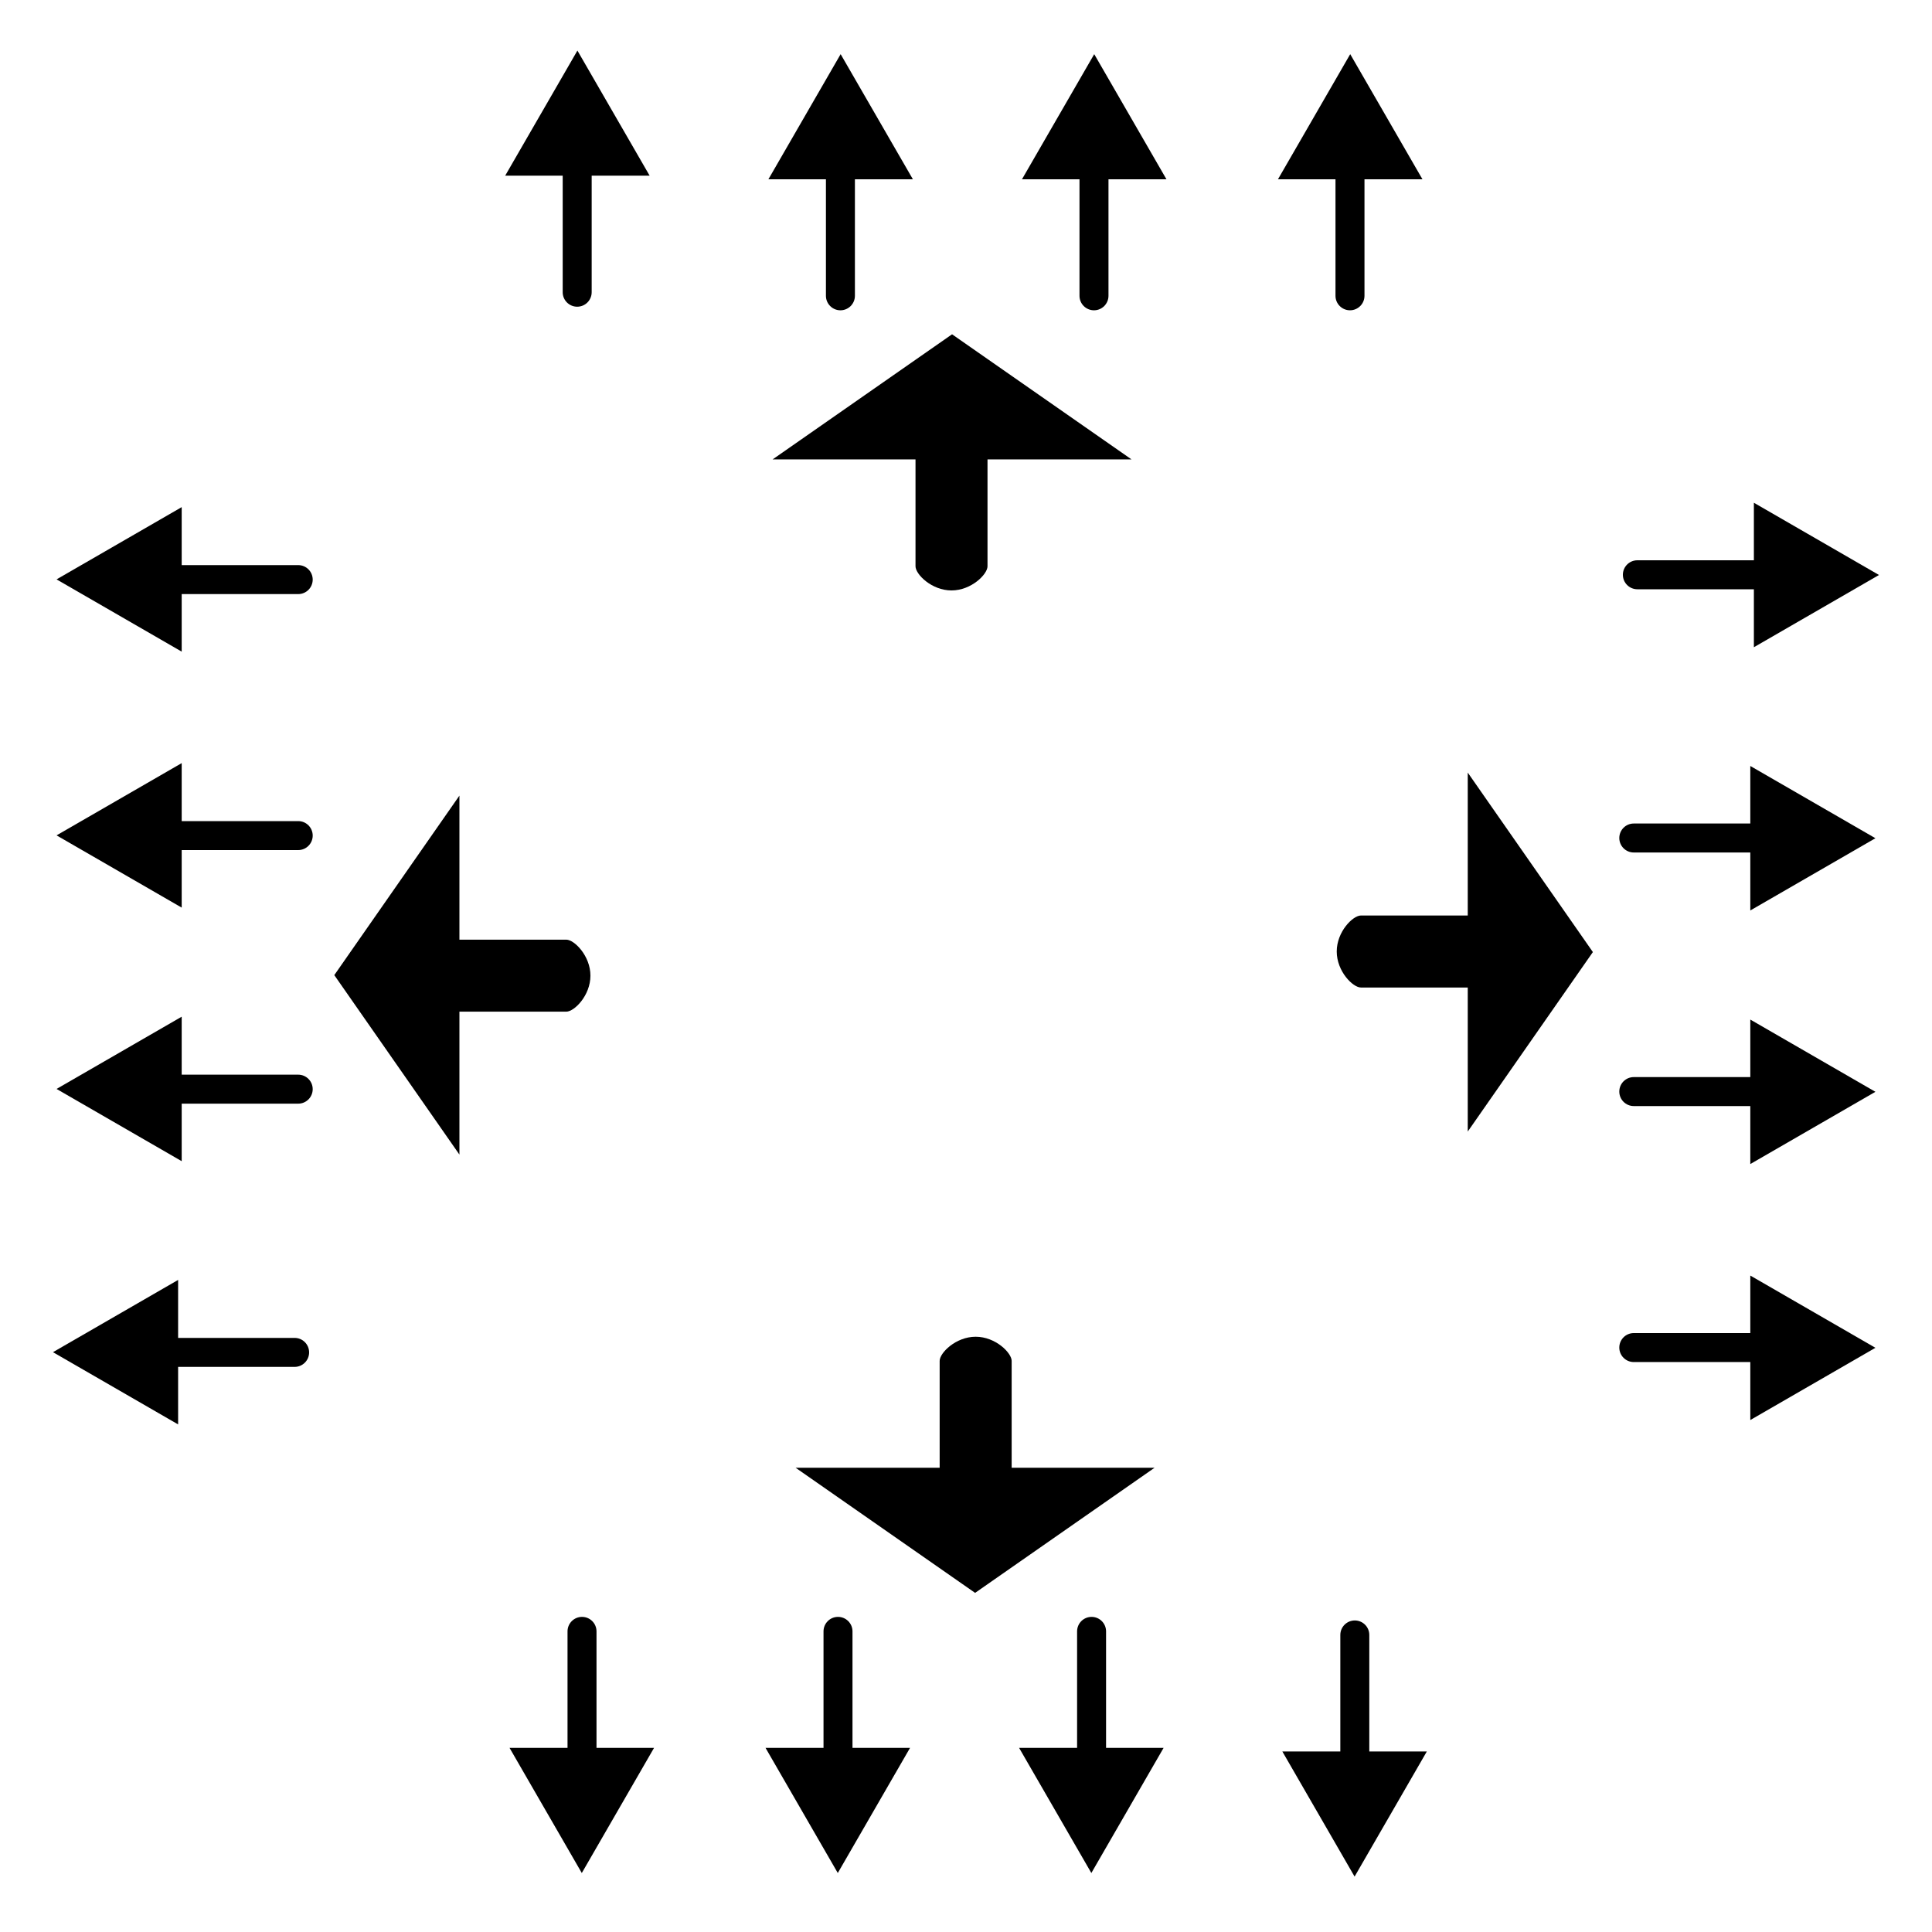 <?xml version="1.0" encoding="utf-8"?>
<!-- Generator: Adobe Illustrator 13.0.0, SVG Export Plug-In . SVG Version: 6.00 Build 14948)  -->
<!DOCTYPE svg PUBLIC "-//W3C//DTD SVG 1.0//EN" "http://www.w3.org/TR/2001/REC-SVG-20010904/DTD/svg10.dtd">
<svg version="1.0" id="Layer_2" xmlns="http://www.w3.org/2000/svg" xmlns:xlink="http://www.w3.org/1999/xlink" x="0px" y="0px"
	 width="400px" height="400px" viewBox="0 0 400 400" enable-background="new 0 0 400 400" xml:space="preserve">
<path d="M116.5,60.5c0,1.655,1.342,3,3,3s3-1.344,3-3V36.377h12.005L119.547,10.47L104.59,36.377h11.91V60.5z"/>
<path d="M159.09,37.119H171v24.123c0,1.656,1.343,3.001,2.999,3.001c1.655,0,3.001-1.345,3.001-3.001V37.119h12.004l-14.958-25.907
	L159.09,37.119z"/>
<path d="M211.589,37.119h11.909v24.124c0,1.657,1.344,3,3.002,3c1.654,0,3-1.343,3-3V37.119h12.004l-14.957-25.907L211.589,37.119z"
	/>
<path d="M276.499,61.241c0,1.657,1.344,3,3.001,3c1.654,0,3.001-1.343,3.001-3V37.119h12.003l-14.957-25.907l-14.958,25.907h11.91
	V61.241z"/>
<path d="M339,122h24.122v12.004l25.907-14.958l-25.907-14.958V116H339c-1.657,0-3.002,1.341-3.002,2.999
	C335.998,120.658,337.343,122,339,122z"/>
<path d="M362.381,170.5h-24.124c-1.658,0-2.999,1.343-2.999,2.999c0,1.658,1.341,3.001,2.999,3.001h24.124v12.004l25.906-14.958
	l-25.906-14.958V170.5z"/>
<path d="M362.381,223h-24.124c-1.658,0-2.999,1.344-2.999,2.999c0,1.657,1.341,3,2.999,3h24.124v12.005l25.906-14.957
	l-25.906-14.957V223z"/>
<path d="M362.381,275.999h-24.124c-1.658,0-2.999,1.344-2.999,3.001c0,1.654,1.341,2.999,2.999,2.999h24.124v12.005l25.906-14.957
	l-25.906-14.957V275.999z"/>
<path d="M283.499,338.5c0-1.658-1.344-3.001-3-3.001s-2.999,1.343-2.999,3.001v24.123h-12.005l14.958,25.906l14.957-25.906h-11.911
	V338.5z"/>
<path d="M228.999,337.757c0-1.655-1.344-2.999-2.999-2.999c-1.657,0-3,1.344-3,2.999v24.124h-12.005l14.958,25.907l14.957-25.907
	h-11.911V337.757L228.999,337.757z"/>
<path d="M176.5,337.757c0-1.655-1.343-2.999-3-2.999s-3,1.344-3,2.999v24.124h-12.003l14.958,25.907l14.958-25.907H176.5V337.757z"
	/>
<path d="M123.5,337.757c0-1.655-1.343-2.999-3-2.999s-3,1.344-3,2.999v24.124h-12.003l14.958,25.907l14.958-25.907H123.5V337.757z"
	/>
<path d="M60.999,276.999H36.877v-12.004L10.97,279.953l25.907,14.957V283h24.122c1.656,0,3.001-1.344,3.001-3
	C64,278.343,62.656,276.999,60.999,276.999z"/>
<path d="M61.742,222.499H37.619v-12.004l-25.907,14.958l25.907,14.957V228.5h24.123c1.656,0,3-1.346,3-3.001
	C64.742,223.843,63.399,222.499,61.742,222.499z"/>
<path d="M61.742,170H37.619v-12.005l-25.907,14.958l25.907,14.958V176h24.123c1.655,0,3.001-1.345,3.001-3.001
	C64.743,171.343,63.398,170,61.742,170z"/>
<path d="M37.619,123h24.123c1.655,0,3-1.342,3-3s-1.345-3-3-3H37.619v-12.004l-25.907,14.958l25.907,14.958V123z"/>
<path d="M159.955,95.119h29.591v22.123c0,1.656,3.336,5.001,7.451,5.001c4.112,0,7.456-3.345,7.456-5.001V95.119h29.823
	l-37.163-25.907L159.955,95.119z"/>
<path d="M303.881,159.955v29.591h-22.123c-1.656,0-5.001,3.336-5.001,7.451c0,4.112,3.345,7.456,5.001,7.456h22.123v29.823
	l25.907-37.163L303.881,159.955z"/>
<path d="M239.045,303.881h-29.591v-22.123c0-1.656-3.337-5.001-7.451-5.001c-4.112,0-7.456,3.345-7.456,5.001v22.123h-29.823
	l37.163,25.907L239.045,303.881z"/>
<path d="M95.119,239.045v-29.591h22.123c1.656,0,5.001-3.337,5.001-7.451c0-4.112-3.345-7.456-5.001-7.456H95.119v-29.823
	l-25.907,37.163L95.119,239.045z"/>
</svg>

